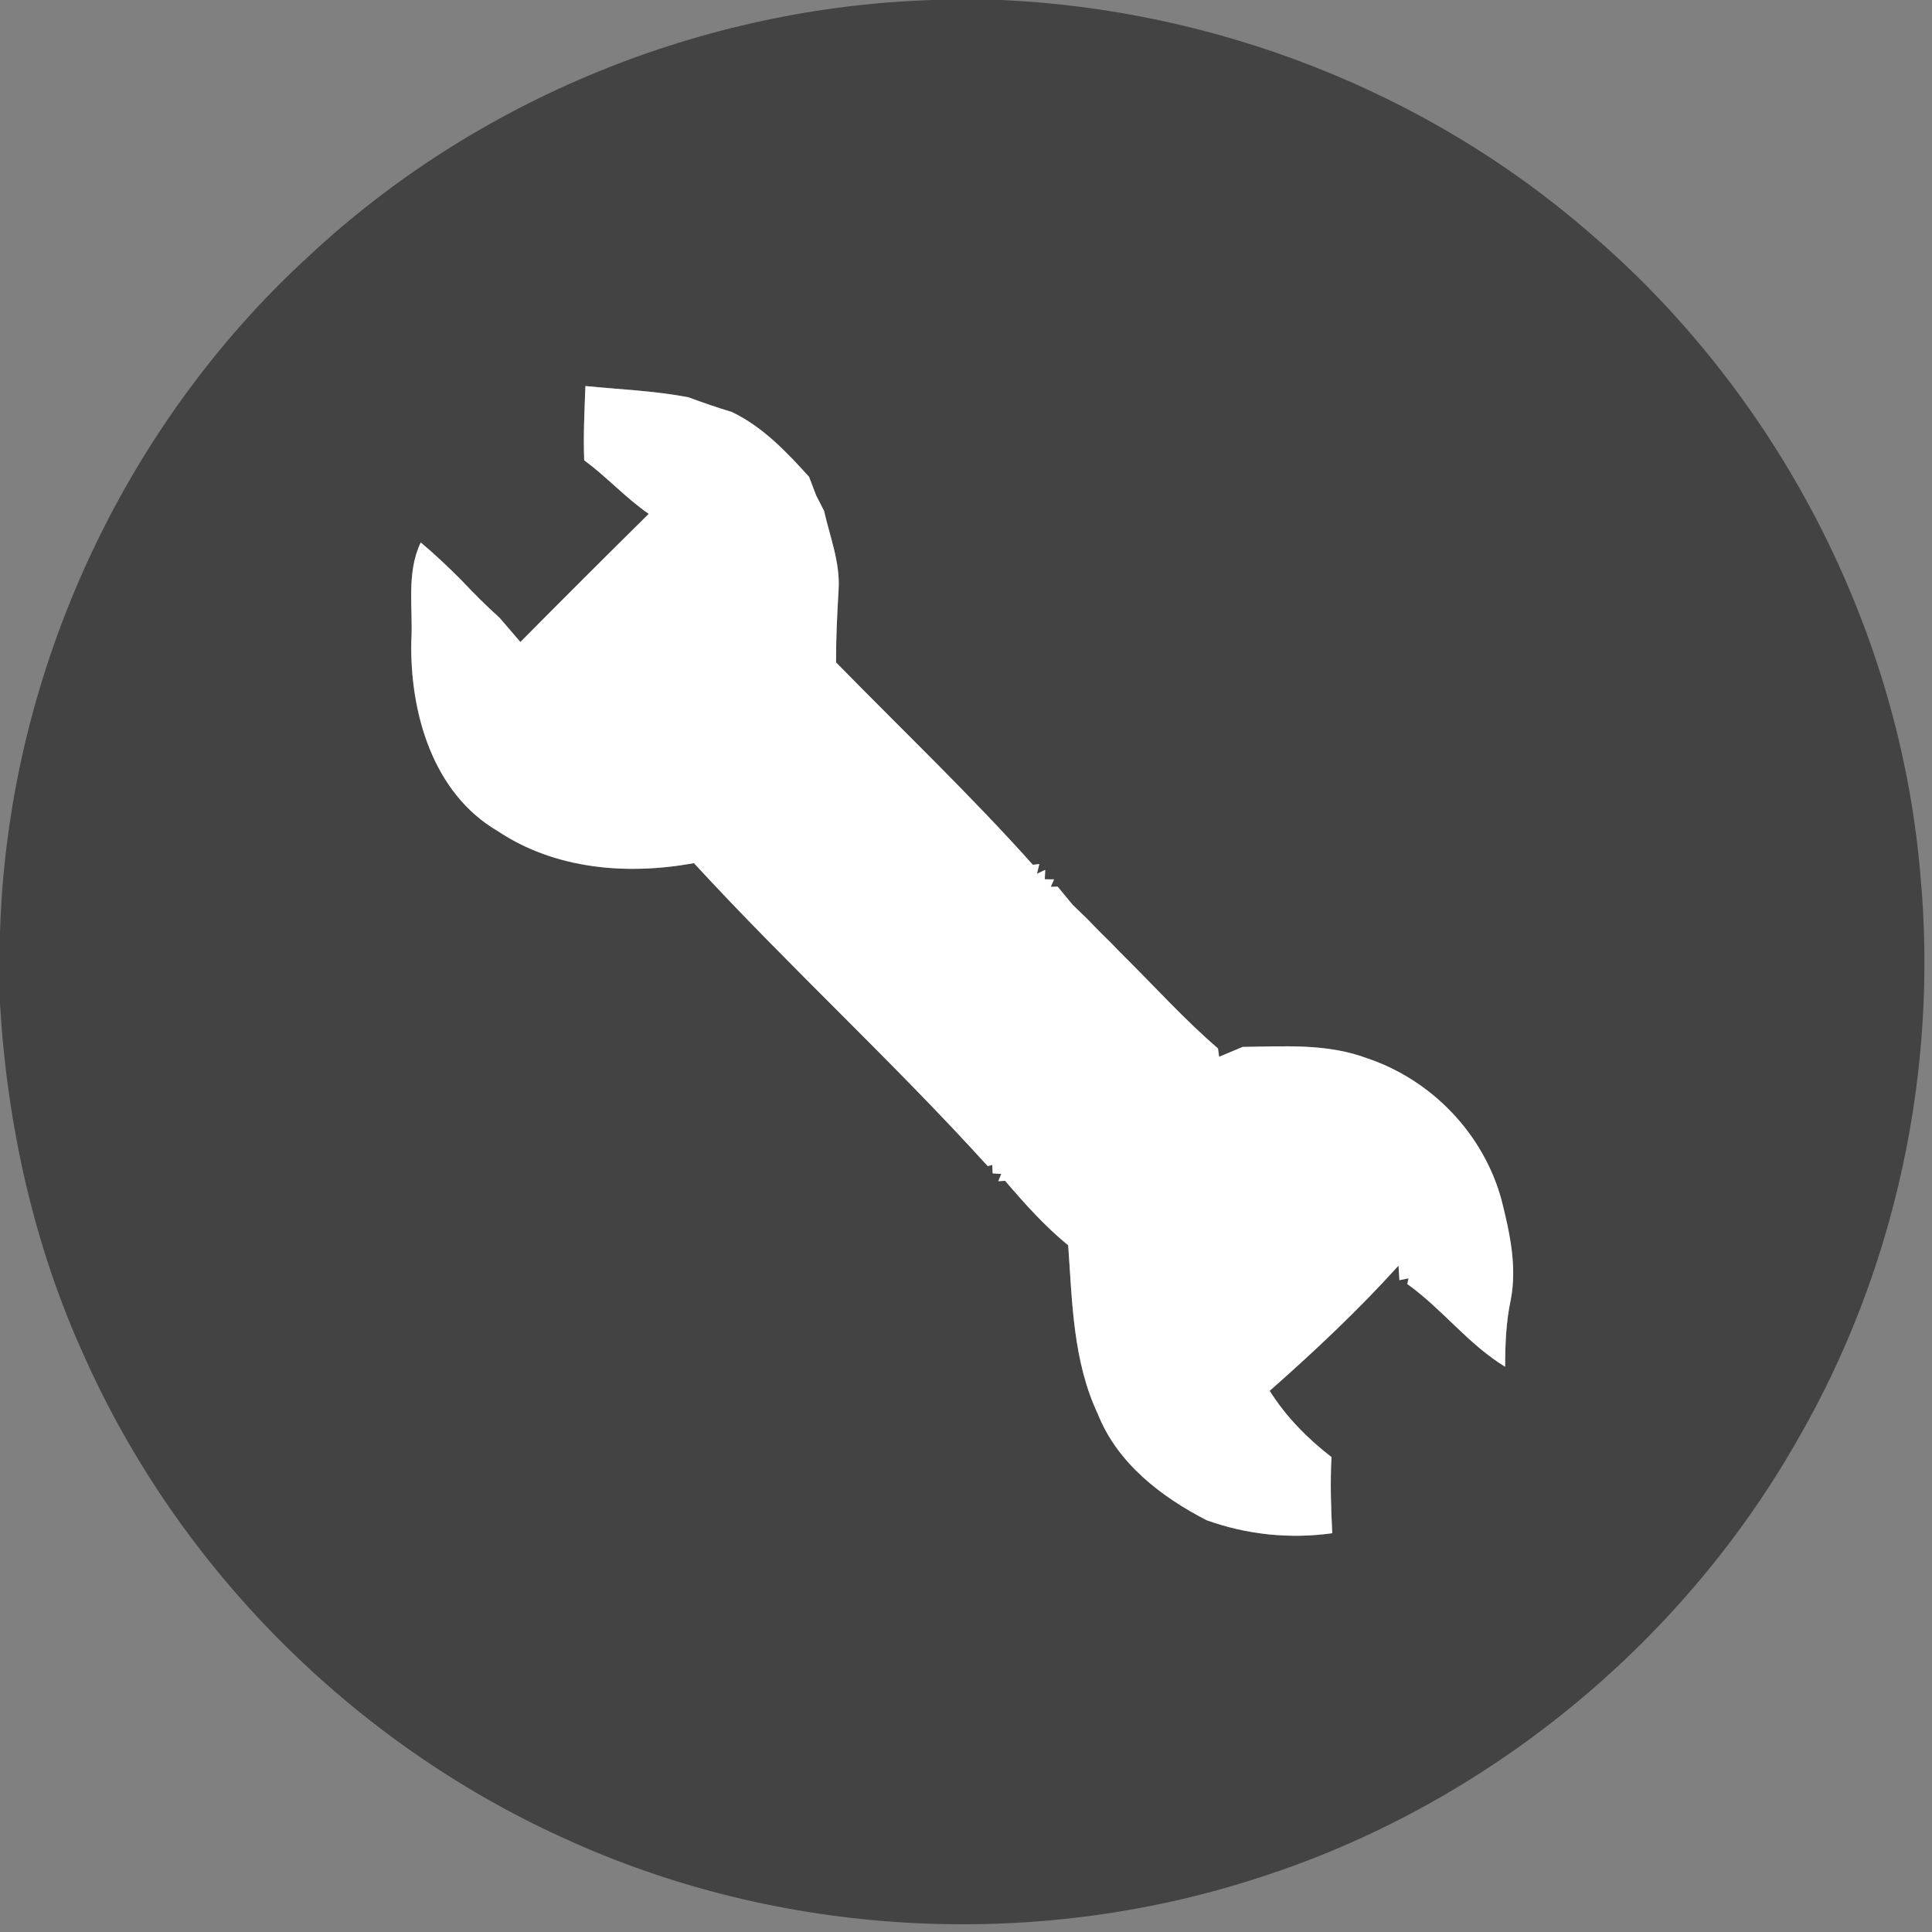 <?xml version="1.0" encoding="UTF-8" ?>
<!DOCTYPE svg PUBLIC "-//W3C//DTD SVG 1.1//EN" "http://www.w3.org/Graphics/SVG/1.1/DTD/svg11.dtd">
<svg width="256pt" height="256pt" viewBox="0 0 256 256" version="1.1" xmlns="http://www.w3.org/2000/svg">
<rect x="0" y="0" width="256" height="256" fill="#808080" stroke="none"/>
<g id="#434343ff">
<path fill="#434343" opacity="1.00" d=" M 123.57 0.00 L 132.73 0.00 C 161.07 1.30 188.91 12.07 210.40 30.66 C 235.41 51.92 251.70 83.17 254.46 115.90 C 256.87 141.83 251.15 168.49 238.05 191.02 C 222.50 218.23 196.55 239.30 166.69 248.84 C 136.73 258.58 103.15 256.68 74.54 243.49 C 46.65 230.81 23.66 207.72 11.18 179.74 C 4.47 165.05 0.95 149.07 0.00 132.99 L 0.00 123.65 C 0.96 89.85 16.00 56.73 40.96 33.90 C 63.23 13.11 93.15 0.96 123.57 0.00 M 77.57 51.15 C 77.45 54.43 77.28 57.72 77.41 61.00 C 80.41 63.19 82.90 65.98 85.96 68.09 C 80.26 73.72 74.59 79.38 68.95 85.07 C 68.03 83.99 67.12 82.92 66.20 81.86 C 64.43 80.28 62.76 78.60 61.14 76.88 C 59.41 75.14 57.63 73.45 55.75 71.88 C 53.80 75.96 54.76 80.60 54.50 84.97 C 54.31 94.38 57.31 105.08 65.95 110.12 C 73.58 115.22 83.13 115.98 91.95 114.37 C 104.57 128.08 118.36 140.71 130.88 154.52 L 131.48 154.36 L 131.53 155.48 L 132.67 155.55 L 132.28 156.52 L 133.18 156.46 C 135.77 159.49 138.44 162.48 141.54 165.01 C 142.08 172.57 142.18 180.41 145.49 187.41 C 148.07 193.89 153.86 198.34 159.89 201.44 C 165.22 203.35 170.91 203.95 176.53 203.16 C 176.36 199.80 176.25 196.43 176.43 193.07 C 173.25 190.62 170.38 187.70 168.24 184.29 C 174.18 179.05 180.01 173.58 185.31 167.70 C 185.34 168.18 185.40 169.15 185.43 169.63 L 186.64 169.39 L 186.47 170.14 C 191.10 173.44 194.55 178.13 199.44 181.10 C 199.44 178.11 199.56 175.11 200.19 172.19 C 201.03 167.78 200.05 163.35 198.98 159.08 C 196.62 150.26 189.69 143.05 181.04 140.19 C 175.78 138.24 170.16 138.66 164.66 138.72 C 163.88 139.04 162.32 139.70 161.54 140.03 L 161.39 138.92 C 157.03 135.18 153.17 130.90 149.10 126.86 C 148.45 126.22 147.81 125.56 147.19 124.91 C 146.92 124.64 146.37 124.10 146.10 123.84 C 145.43 123.17 144.78 122.50 144.13 121.82 C 143.47 121.18 142.80 120.54 142.14 119.90 C 141.47 119.10 140.80 118.29 140.14 117.48 L 139.23 117.51 L 139.67 116.52 L 138.44 116.51 L 138.50 115.26 L 137.40 115.78 L 137.72 114.49 L 136.86 114.59 C 128.55 105.30 119.50 96.68 110.78 87.77 C 110.77 84.54 110.93 81.31 111.12 78.08 C 111.33 74.51 109.97 71.12 109.19 67.69 C 108.92 67.18 108.40 66.15 108.14 65.64 C 107.90 65.03 107.44 63.80 107.21 63.19 C 104.21 59.87 101.07 56.55 96.97 54.59 C 95.04 54.01 93.13 53.35 91.24 52.65 C 86.71 51.77 82.13 51.61 77.57 51.15 Z" />
</g>
<g id="#ffffffff">
<path fill="#ffffff" opacity="1.00" d=" M 77.57 51.15 C 82.13 51.61 86.71 51.77 91.24 52.65 C 93.13 53.35 95.04 54.01 96.97 54.59 C 101.07 56.55 104.21 59.87 107.21 63.19 C 107.44 63.80 107.90 65.03 108.14 65.64 C 108.40 66.15 108.92 67.18 109.19 67.69 C 109.97 71.12 111.33 74.51 111.12 78.08 C 110.93 81.31 110.77 84.54 110.78 87.77 C 119.50 96.68 128.55 105.30 136.86 114.59 L 137.72 114.49 L 137.40 115.78 L 138.50 115.26 L 138.44 116.51 L 139.67 116.52 L 139.23 117.51 L 140.14 117.48 C 140.80 118.29 141.47 119.10 142.14 119.90 C 142.80 120.54 143.47 121.18 144.13 121.82 C 144.78 122.50 145.43 123.17 146.10 123.84 C 146.37 124.10 146.92 124.64 147.19 124.91 C 147.81 125.56 148.45 126.22 149.10 126.86 C 153.17 130.90 157.03 135.18 161.39 138.92 L 161.54 140.03 C 162.32 139.70 163.88 139.04 164.66 138.72 C 170.16 138.66 175.78 138.24 181.04 140.19 C 189.69 143.05 196.62 150.26 198.98 159.08 C 200.05 163.35 201.03 167.78 200.19 172.19 C 199.56 175.11 199.44 178.11 199.44 181.10 C 194.55 178.13 191.10 173.44 186.47 170.14 L 186.64 169.39 L 185.43 169.63 C 185.40 169.15 185.34 168.18 185.31 167.70 C 180.01 173.58 174.18 179.05 168.24 184.29 C 170.38 187.70 173.25 190.62 176.43 193.07 C 176.25 196.43 176.36 199.80 176.53 203.16 C 170.91 203.95 165.22 203.35 159.89 201.44 C 153.86 198.34 148.07 193.89 145.49 187.41 C 142.18 180.41 142.08 172.57 141.54 165.01 C 138.44 162.48 135.77 159.49 133.18 156.46 L 132.28 156.52 L 132.67 155.55 L 131.53 155.48 L 131.48 154.36 L 130.88 154.52 C 118.36 140.71 104.57 128.08 91.95 114.37 C 83.13 115.98 73.58 115.22 65.95 110.12 C 57.31 105.08 54.31 94.38 54.50 84.97 C 54.76 80.60 53.80 75.96 55.75 71.88 C 57.63 73.45 59.41 75.14 61.14 76.88 C 62.76 78.60 64.43 80.28 66.20 81.86 C 67.12 82.92 68.03 83.99 68.95 85.07 C 74.59 79.38 80.26 73.72 85.96 68.09 C 82.90 65.98 80.41 63.19 77.41 61.00 C 77.28 57.72 77.45 54.43 77.57 51.15 Z" />
</g>
</svg>
